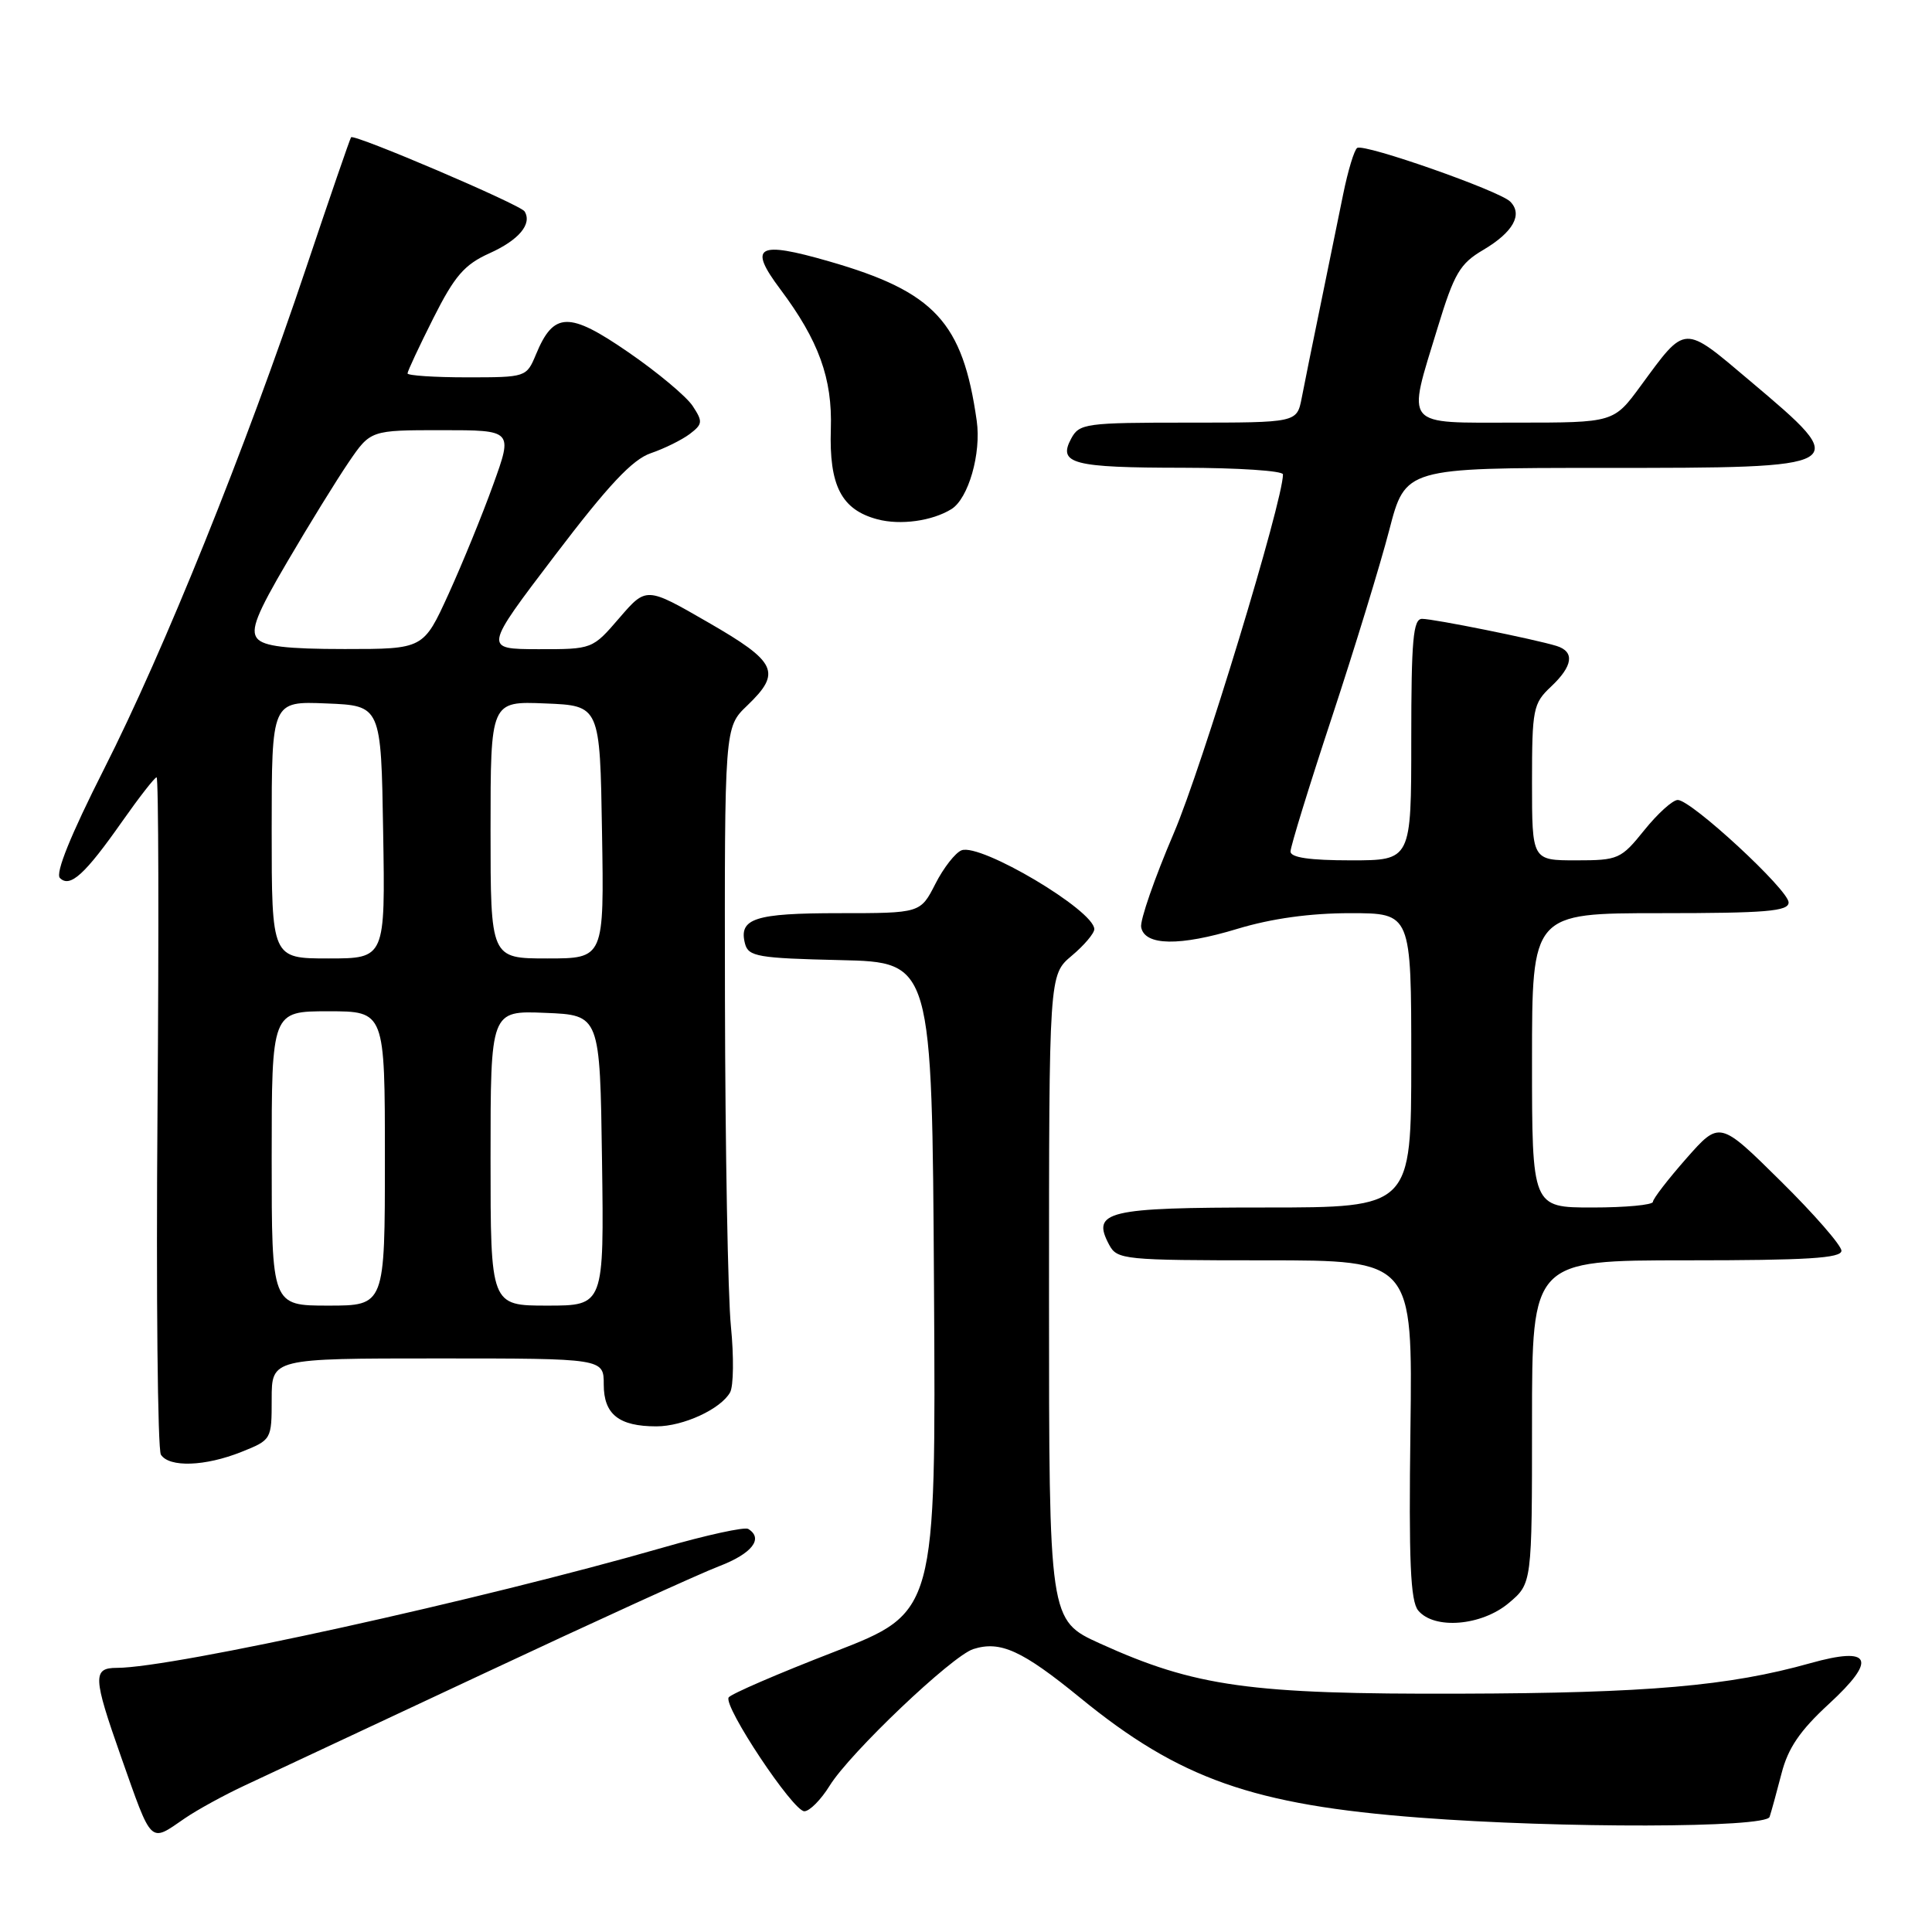 <?xml version="1.0" encoding="UTF-8" standalone="no"?>
<!DOCTYPE svg PUBLIC "-//W3C//DTD SVG 1.1//EN" "http://www.w3.org/Graphics/SVG/1.1/DTD/svg11.dtd" >
<svg xmlns="http://www.w3.org/2000/svg" xmlns:xlink="http://www.w3.org/1999/xlink" version="1.1" viewBox="0 0 256 256">
 <g >
 <path fill="currentColor"
d=" M 24.50 240.93 C 26.15 239.80 29.75 237.83 32.50 236.55 C 35.25 235.27 49.44 228.62 64.04 221.78 C 78.64 214.93 92.71 208.51 95.29 207.53 C 99.65 205.86 101.21 203.86 99.14 202.59 C 98.67 202.30 93.61 203.40 87.89 205.05 C 63.73 212.00 22.88 221.00 15.50 221.00 C 12.26 221.00 12.31 222.20 16.01 232.70 C 20.21 244.59 19.78 244.17 24.50 240.93 Z  M 234.48 240.75 C 234.71 240.06 235.42 237.47 236.06 235.00 C 236.92 231.64 238.50 229.31 242.34 225.78 C 248.77 219.86 247.98 218.11 239.88 220.38 C 229.10 223.41 218.28 224.35 193.50 224.42 C 165.59 224.51 158.38 223.50 145.75 217.77 C 139.00 214.70 139.00 214.70 139.00 171.94 C 139.00 129.18 139.00 129.18 142.00 126.65 C 143.65 125.27 145.00 123.67 145.00 123.12 C 145.00 120.64 129.94 111.70 127.41 112.67 C 126.59 112.99 125.02 114.99 123.94 117.12 C 121.96 121.00 121.96 121.00 111.18 121.00 C 99.99 121.00 97.85 121.70 98.72 125.05 C 99.17 126.75 100.43 126.97 111.36 127.22 C 123.50 127.50 123.50 127.50 123.76 170.58 C 124.02 213.65 124.02 213.65 110.54 218.88 C 103.12 221.75 96.83 224.47 96.55 224.92 C 95.83 226.09 105.08 240.00 106.58 240.00 C 107.27 240.00 108.78 238.48 109.93 236.62 C 112.62 232.27 126.14 219.41 128.97 218.51 C 132.55 217.37 135.44 218.69 143.12 224.96 C 156.29 235.73 166.05 239.17 188.16 240.85 C 206.84 242.28 233.99 242.22 234.48 240.75 Z  M 199.92 212.41 C 203.00 209.82 203.00 209.82 203.00 188.41 C 203.00 167.00 203.00 167.00 223.50 167.00 C 239.43 167.00 244.00 166.72 244.00 165.73 C 244.00 165.03 240.37 160.86 235.93 156.48 C 227.86 148.50 227.86 148.50 223.45 153.50 C 221.03 156.25 219.03 158.84 219.02 159.25 C 219.01 159.66 215.40 160.00 211.00 160.00 C 203.00 160.00 203.00 160.00 203.00 140.50 C 203.00 121.00 203.00 121.00 220.00 121.00 C 234.02 121.00 237.00 120.75 237.00 119.58 C 237.00 117.92 224.11 106.00 222.31 106.00 C 221.64 106.00 219.65 107.80 217.88 110.00 C 214.79 113.84 214.43 114.00 208.83 114.00 C 203.00 114.00 203.00 114.00 203.00 103.67 C 203.00 93.95 203.15 93.21 205.50 91.00 C 208.43 88.25 208.69 86.35 206.25 85.59 C 203.36 84.70 189.98 82.00 188.43 82.00 C 187.25 82.00 187.00 84.77 187.00 98.00 C 187.00 114.00 187.00 114.00 179.00 114.00 C 173.54 114.00 171.00 113.63 171.00 112.83 C 171.00 112.18 173.46 104.19 176.47 95.08 C 179.48 85.96 182.90 74.79 184.08 70.25 C 186.22 62.00 186.22 62.00 212.41 62.00 C 245.49 62.00 245.53 61.98 231.91 50.49 C 222.96 42.93 223.44 42.91 217.40 51.13 C 213.83 56.00 213.83 56.00 200.91 56.00 C 185.77 56.00 186.42 56.78 190.50 43.40 C 192.69 36.22 193.45 34.93 196.53 33.12 C 200.50 30.77 201.82 28.42 200.11 26.71 C 198.68 25.28 180.80 19.00 179.84 19.60 C 179.45 19.84 178.61 22.61 177.97 25.77 C 177.33 28.92 175.98 35.55 174.96 40.50 C 173.94 45.45 172.82 50.96 172.48 52.75 C 171.84 56.00 171.84 56.00 157.46 56.00 C 143.81 56.00 143.01 56.11 141.93 58.13 C 140.15 61.45 142.14 61.97 156.75 61.98 C 164.04 61.99 170.00 62.38 170.00 62.86 C 170.00 66.40 159.28 101.64 155.55 110.36 C 152.99 116.34 151.04 121.96 151.21 122.86 C 151.67 125.33 156.31 125.40 163.98 123.07 C 168.48 121.71 173.58 121.00 178.91 121.00 C 187.00 121.00 187.00 121.00 187.00 140.50 C 187.00 160.00 187.00 160.00 167.62 160.00 C 146.64 160.00 144.59 160.49 146.97 164.94 C 148.02 166.91 148.89 167.00 167.62 167.00 C 187.18 167.00 187.18 167.00 186.89 189.40 C 186.66 206.87 186.89 212.16 187.92 213.40 C 190.04 215.96 196.32 215.44 199.92 212.41 Z  M 31.98 192.39 C 35.98 190.79 36.00 190.75 36.00 185.39 C 36.00 180.00 36.00 180.00 58.00 180.00 C 80.00 180.00 80.00 180.00 80.00 183.46 C 80.00 187.41 82.01 189.00 86.98 189.00 C 90.54 189.00 95.50 186.71 96.74 184.50 C 97.20 183.68 97.25 179.74 96.85 175.75 C 96.45 171.76 96.10 152.27 96.06 132.44 C 96.00 96.37 96.00 96.37 99.00 93.50 C 103.60 89.09 102.97 87.73 93.82 82.46 C 85.64 77.74 85.64 77.74 82.07 81.88 C 78.50 86.03 78.50 86.03 71.30 86.02 C 64.09 86.00 64.09 86.00 73.54 73.58 C 80.62 64.27 83.80 60.88 86.24 60.05 C 88.03 59.44 90.35 58.29 91.39 57.51 C 93.11 56.20 93.15 55.87 91.78 53.79 C 90.95 52.53 87.11 49.32 83.24 46.66 C 75.39 41.25 73.36 41.30 71.02 46.96 C 69.76 49.98 69.71 50.00 61.88 50.00 C 57.55 50.00 54.00 49.76 54.00 49.48 C 54.00 49.19 55.54 45.90 57.42 42.16 C 60.24 36.56 61.53 35.06 64.86 33.56 C 68.75 31.81 70.54 29.68 69.51 28.01 C 68.95 27.11 46.93 17.71 46.52 18.19 C 46.38 18.36 43.70 26.15 40.56 35.50 C 32.51 59.50 21.73 86.23 13.77 101.93 C 9.36 110.65 7.31 115.71 7.94 116.34 C 9.28 117.68 11.26 115.87 16.20 108.83 C 18.45 105.63 20.50 103.00 20.75 103.00 C 21.01 103.00 21.06 122.91 20.87 147.25 C 20.68 171.59 20.89 192.06 21.32 192.75 C 22.42 194.47 27.17 194.31 31.98 192.39 Z  M 126.07 67.46 C 128.32 66.06 130.04 60.09 129.42 55.75 C 127.57 42.67 123.85 38.66 109.85 34.63 C 100.35 31.89 99.10 32.60 103.39 38.32 C 108.49 45.13 110.31 50.15 110.09 56.84 C 109.85 64.36 111.49 67.54 116.26 68.81 C 119.31 69.62 123.51 69.04 126.07 67.46 Z  M 36.00 153.50 C 36.00 134.00 36.00 134.00 43.50 134.00 C 51.00 134.00 51.00 134.00 51.00 153.50 C 51.00 173.00 51.00 173.00 43.50 173.00 C 36.00 173.00 36.00 173.00 36.00 153.50 Z  M 65.00 153.46 C 65.00 133.91 65.00 133.91 72.25 134.21 C 79.50 134.50 79.50 134.50 79.77 153.75 C 80.04 173.00 80.04 173.00 72.52 173.00 C 65.00 173.00 65.00 173.00 65.00 153.46 Z  M 36.00 109.96 C 36.00 92.91 36.00 92.91 43.25 93.21 C 50.50 93.50 50.50 93.50 50.77 110.25 C 51.05 127.00 51.05 127.00 43.52 127.00 C 36.00 127.00 36.00 127.00 36.00 109.96 Z  M 65.00 109.96 C 65.00 92.91 65.00 92.91 72.25 93.21 C 79.50 93.50 79.50 93.50 79.77 110.25 C 80.05 127.00 80.05 127.00 72.52 127.00 C 65.00 127.00 65.00 127.00 65.00 109.96 Z  M 34.08 84.60 C 33.16 83.49 34.00 81.35 38.12 74.35 C 40.97 69.48 44.61 63.59 46.20 61.25 C 49.10 57.00 49.10 57.00 58.53 57.00 C 67.96 57.00 67.96 57.00 65.35 64.22 C 63.92 68.20 61.25 74.72 59.43 78.72 C 56.11 86.00 56.11 86.00 45.68 86.00 C 37.95 86.00 34.94 85.64 34.08 84.60 Z "/>
</g>
</svg>